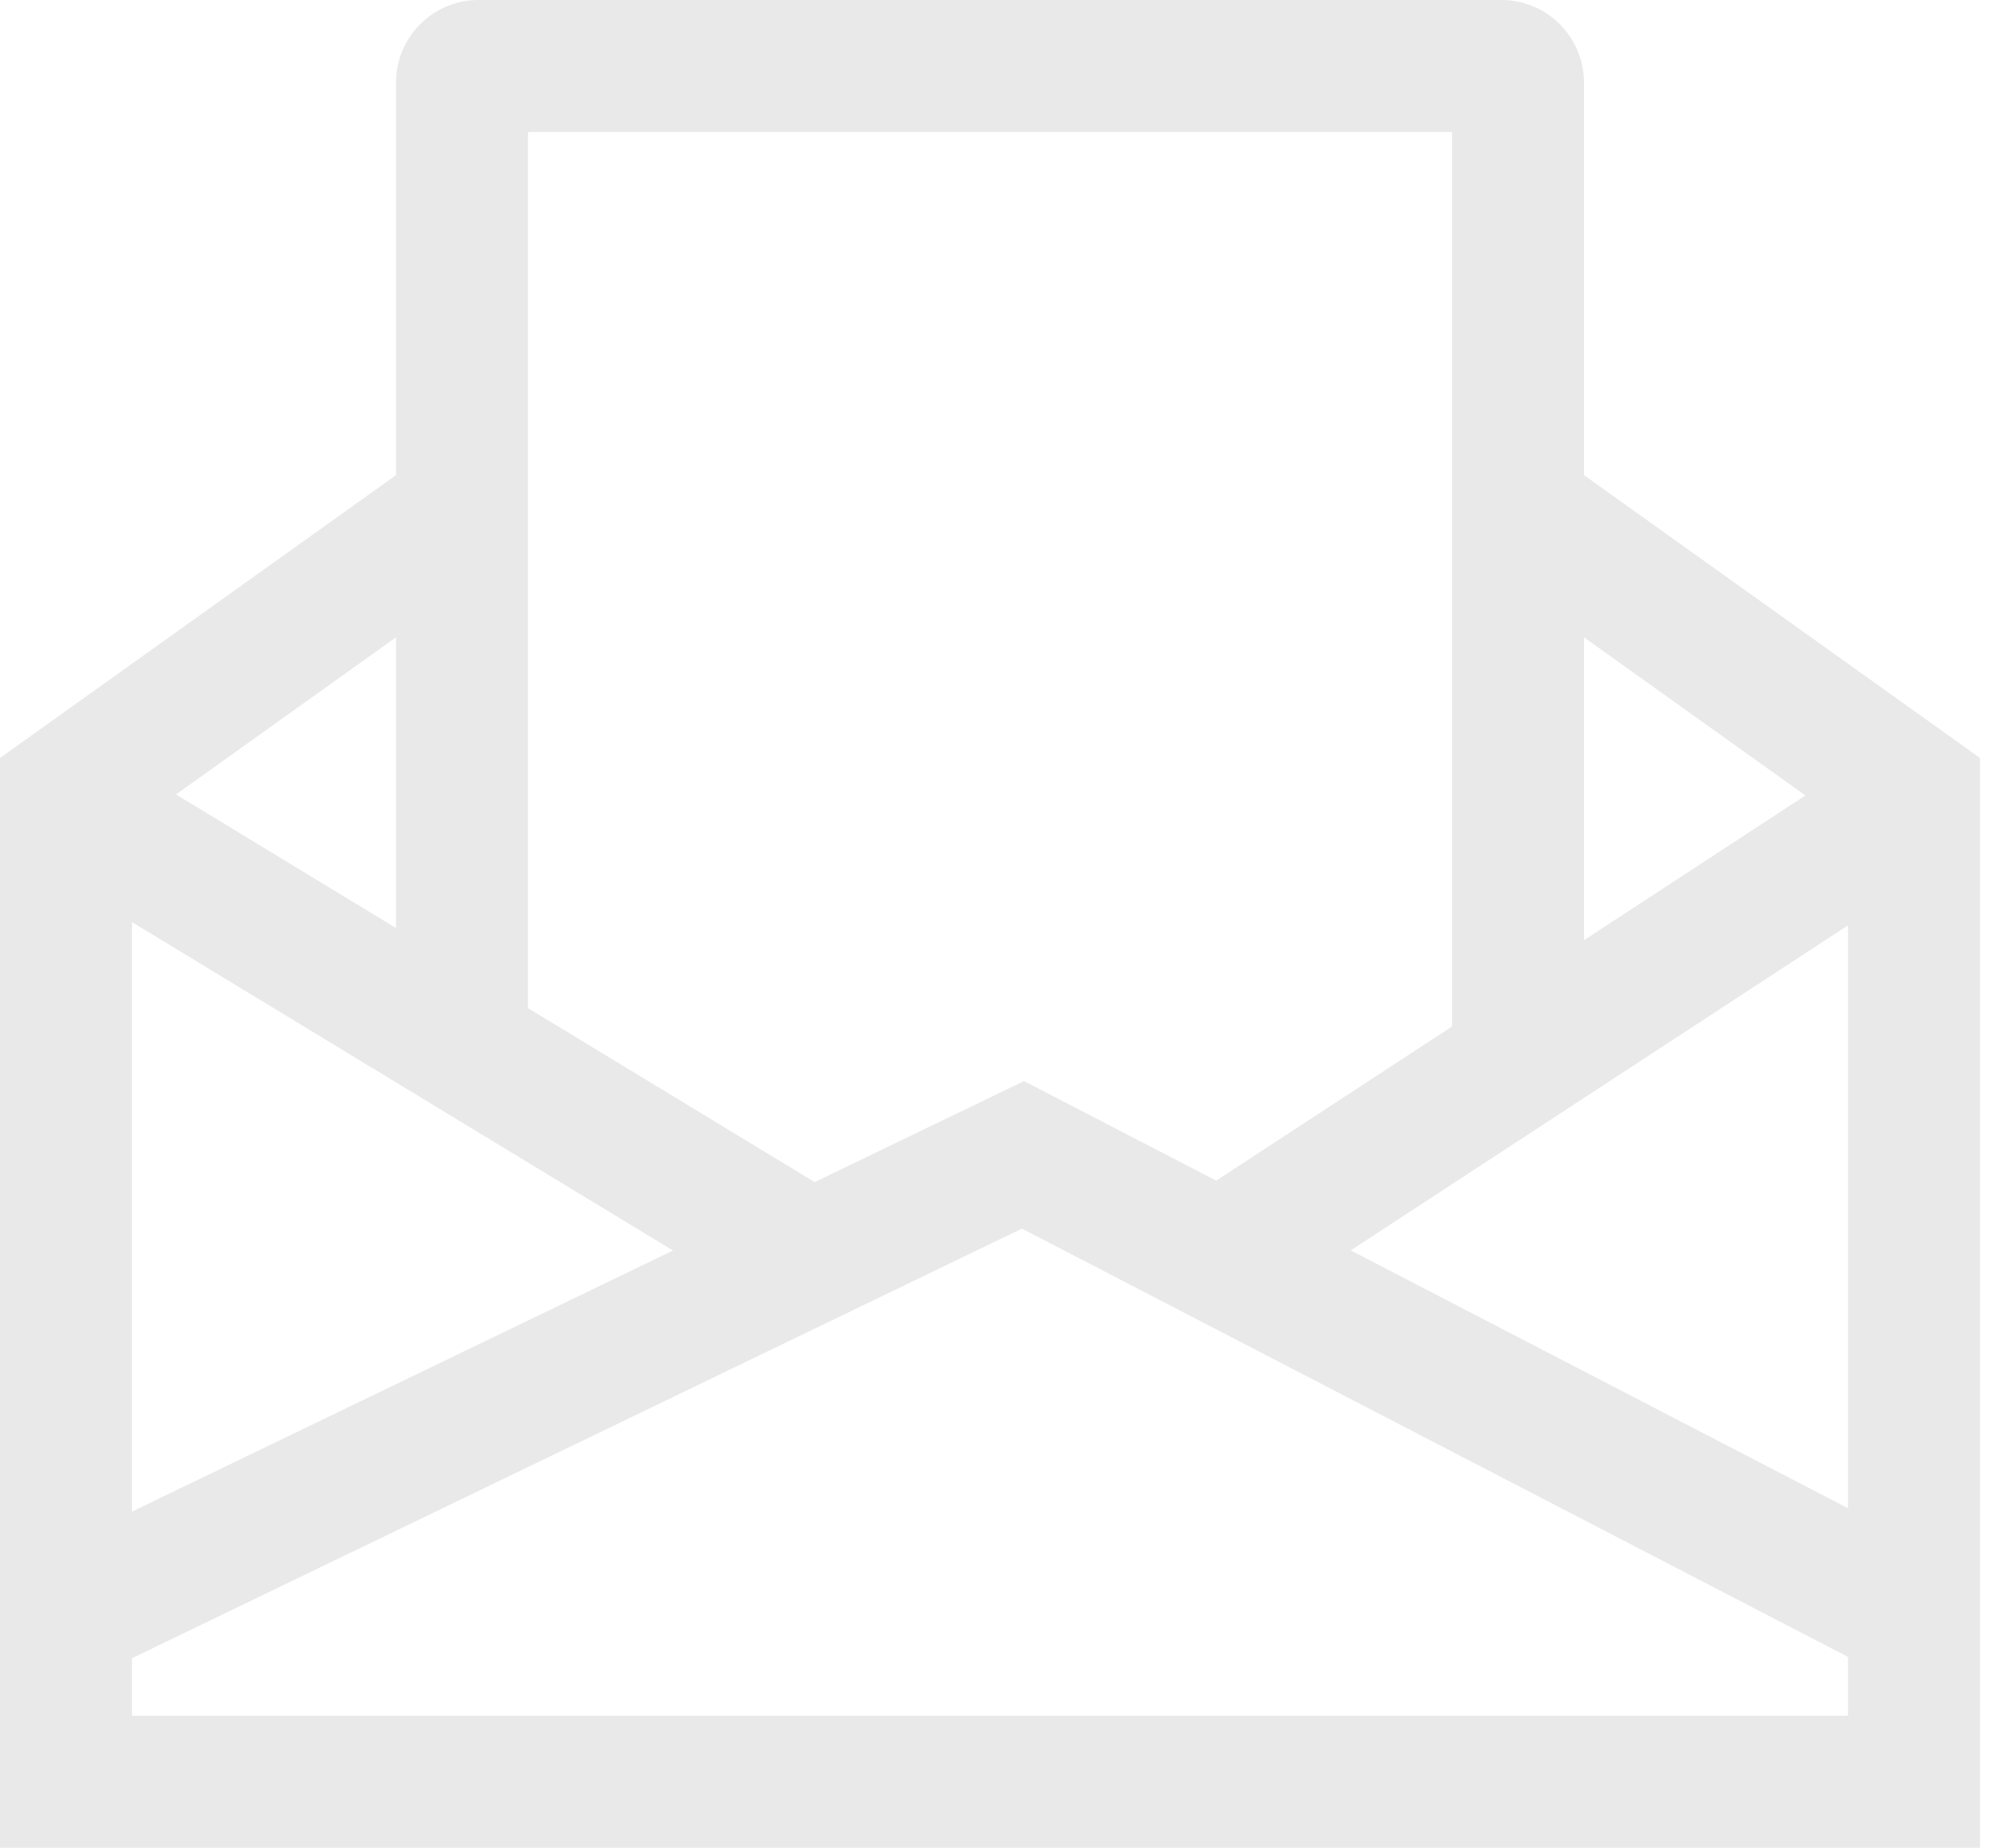 <svg width="26" height="24" viewBox="0 0 26 24" fill="none" xmlns="http://www.w3.org/2000/svg">
<path d="M20.571 6.171V1.071C20.571 0.787 20.458 0.515 20.257 0.314C20.056 0.113 19.784 0 19.5 0H6.214C5.93 0 5.658 0.113 5.457 0.314C5.256 0.515 5.143 0.787 5.143 1.071V6.171L0 9.845V24H25.714V9.845L20.571 6.171ZM23.447 10.332L20.571 12.212V8.278L23.447 10.332ZM6.857 1.714H18.857V13.333L15.795 15.335L13.299 14.042L10.58 15.354L6.857 13.094V1.714ZM13.272 15.958L24 21.521V22.286H1.714V21.538L13.272 15.958ZM1.714 11.977L8.74 16.243L1.714 19.634V11.977ZM17.542 16.241L24 12.019V19.59L17.542 16.241ZM5.143 8.278V12.054L2.286 10.319L5.143 8.278Z" fill="#E9E9E9"/>
</svg>
